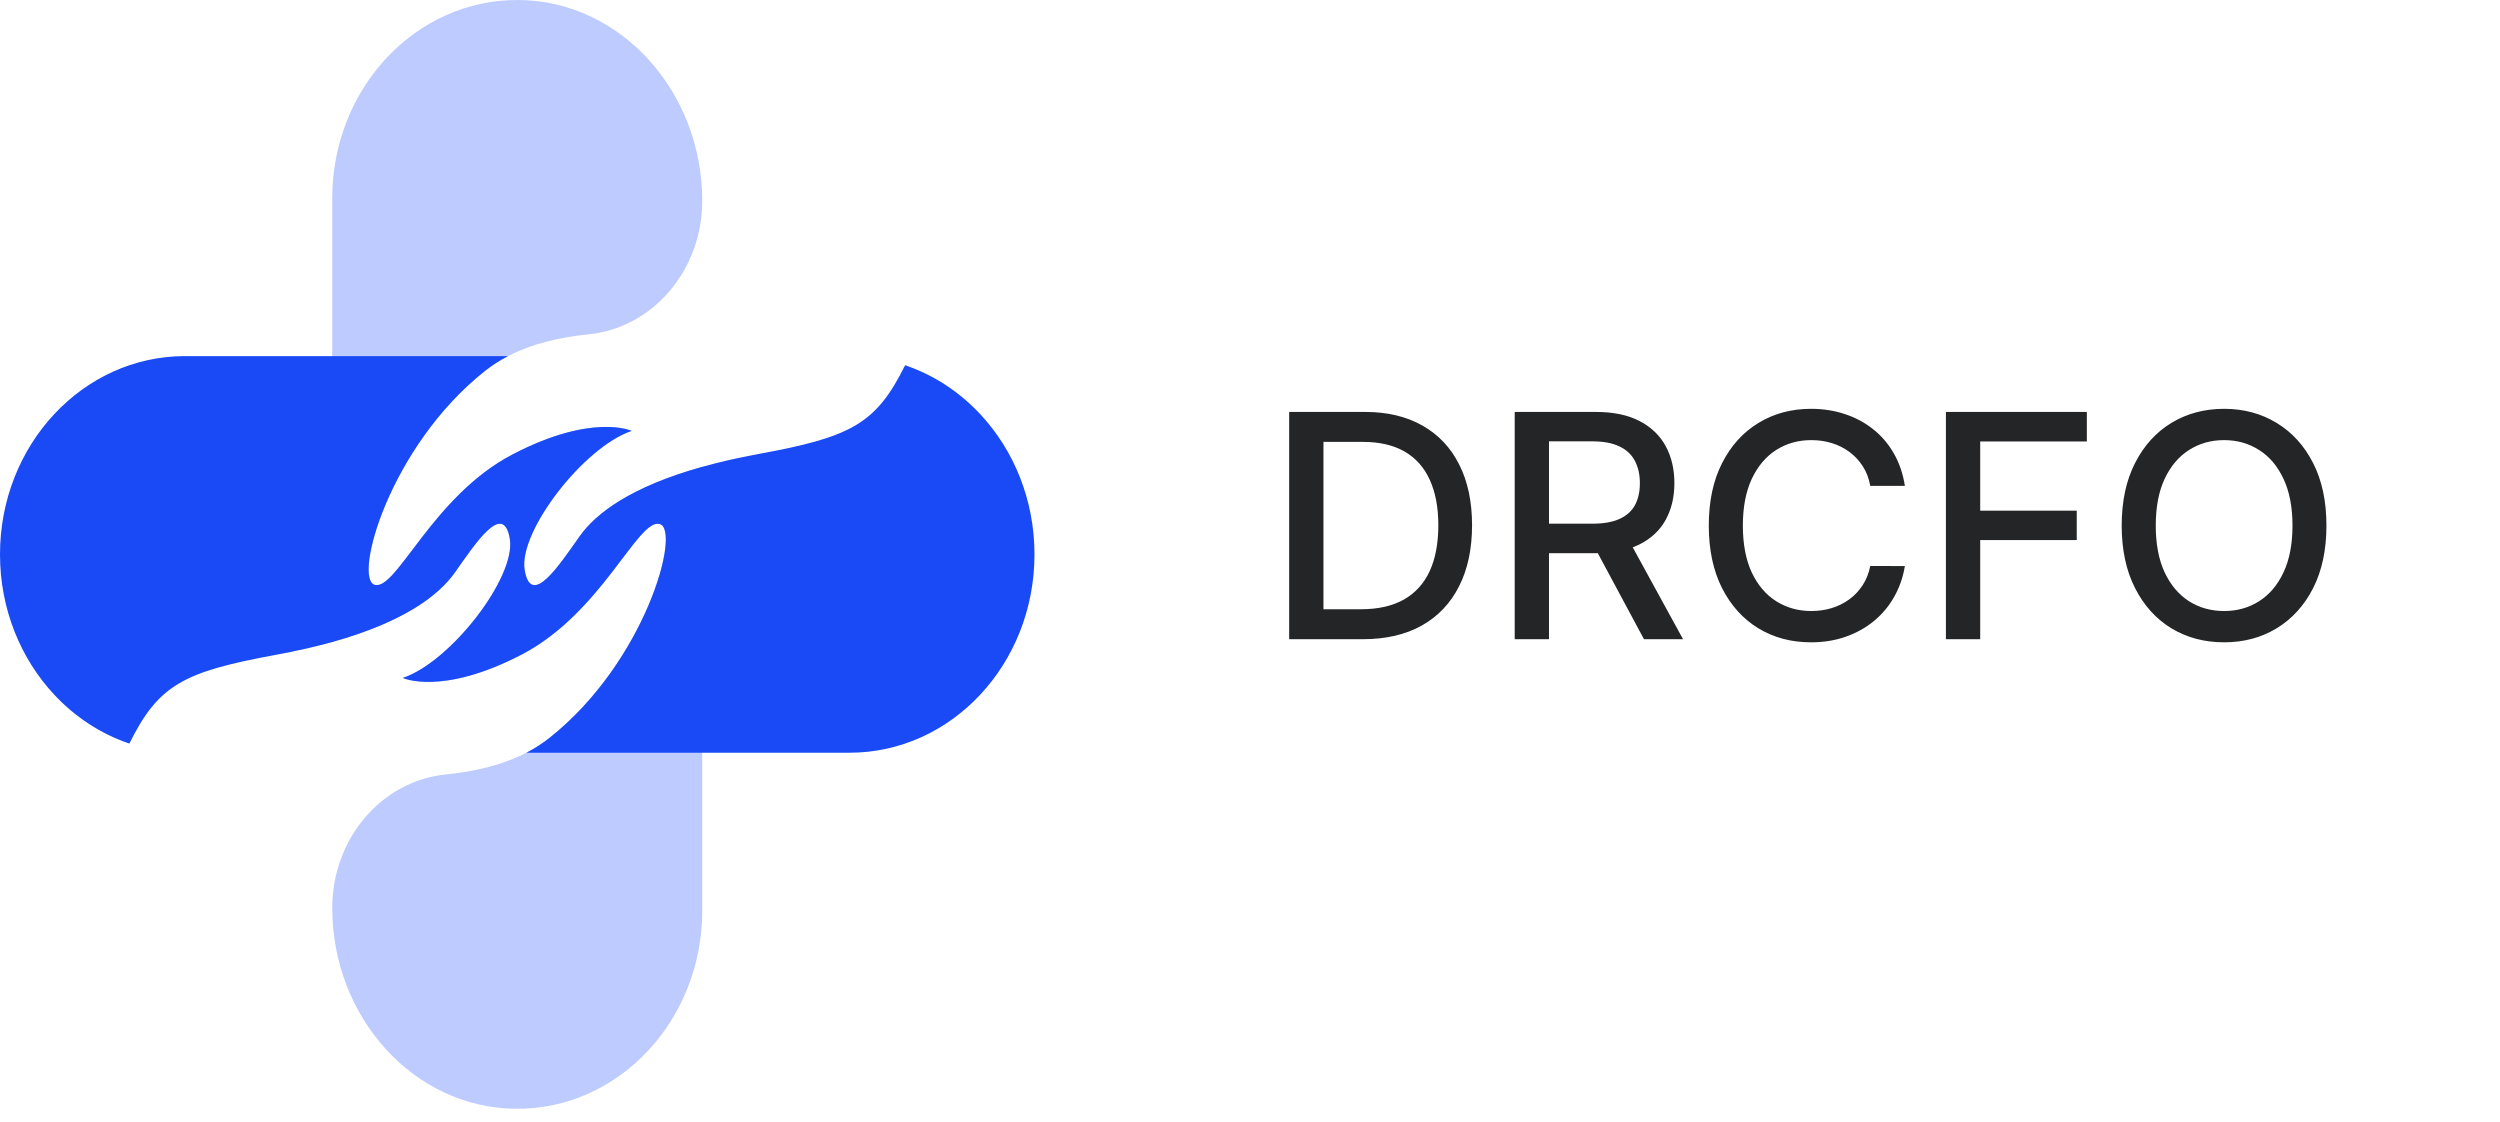 <svg width="176" height="79" viewBox="0 0 176 79" fill="none" xmlns="http://www.w3.org/2000/svg">
<g style="mix-blend-mode:multiply">
<path d="M26.387 41.172C27.922 41.579 30.455 34.916 36.094 31.983C41.733 29.049 44.47 30.333 44.47 30.333C41.096 31.46 36.479 37.442 36.938 40.133C37.397 42.823 39.38 39.768 40.809 37.749C41.968 36.115 44.433 34.261 49.438 32.862V64.099C49.438 67.954 47.98 71.442 45.623 73.969C43.234 76.531 39.918 78.103 36.262 78.058C29.101 77.969 23.39 71.596 23.39 63.921C23.39 59.05 26.849 54.984 31.373 54.524C33.455 54.313 35.395 53.851 37.062 52.989C37.635 52.694 38.175 52.348 38.678 51.95C45.452 46.59 47.976 37.294 46.443 36.886C44.908 36.478 42.373 43.142 36.734 46.074C31.096 49.009 28.358 47.725 28.358 47.725C31.734 46.595 36.35 40.616 35.891 37.925C35.432 35.235 33.448 38.289 32.02 40.309C30.862 41.943 28.395 43.797 23.39 45.196V13.96C23.39 6.213 29.274 -0.057 36.513 0C43.694 0.058 49.437 6.439 49.437 14.136C49.437 19.008 45.976 23.074 41.452 23.534C39.371 23.745 37.43 24.207 35.764 25.069C35.192 25.364 34.652 25.71 34.149 26.108C27.376 31.469 24.852 40.765 26.385 41.174L26.387 41.172Z" fill="#BDCBFF"/>
</g>
<path d="M72.827 39.032C72.827 46.742 66.994 52.992 59.802 52.992H37.061C37.633 52.696 38.173 52.351 38.676 51.953C45.451 46.593 47.974 37.297 46.441 36.889C44.906 36.48 42.371 43.144 36.732 46.077C31.095 49.012 28.356 47.728 28.356 47.728C31.733 46.597 36.349 40.619 35.89 37.928C35.431 35.238 33.447 38.292 32.019 40.311C30.86 41.946 28.393 43.799 23.388 45.199C22.217 45.525 20.906 45.828 19.441 46.096C12.933 47.292 11.16 48.195 9.108 52.347C7.086 51.665 5.277 50.469 3.814 48.902C1.458 46.375 0 42.884 0 39.03C0 31.322 5.831 25.07 13.024 25.07H35.764C35.192 25.366 34.652 25.712 34.149 26.109C27.376 31.471 24.852 40.767 26.385 41.175C27.92 41.582 30.454 34.919 36.093 31.986C41.732 29.052 44.469 30.336 44.469 30.336C41.095 31.463 36.478 37.445 36.937 40.136C37.396 42.826 39.378 39.771 40.808 37.752C41.966 36.118 44.432 34.264 49.437 32.864C50.608 32.537 51.919 32.234 53.385 31.964C59.893 30.77 61.665 29.868 63.719 25.713C65.74 26.395 67.549 27.593 69.011 29.16C71.368 31.686 72.827 35.177 72.827 39.03V39.032Z" fill="#194AF5"/>
<path d="M95.938 45H90.758V29H96.102C97.669 29 99.016 29.32 100.141 29.961C101.266 30.596 102.128 31.51 102.727 32.703C103.331 33.891 103.633 35.315 103.633 36.977C103.633 38.643 103.328 40.075 102.719 41.273C102.115 42.471 101.24 43.393 100.094 44.039C98.948 44.68 97.562 45 95.938 45ZM93.172 42.891H95.805C97.023 42.891 98.037 42.661 98.844 42.203C99.651 41.74 100.255 41.07 100.656 40.195C101.057 39.315 101.258 38.242 101.258 36.977C101.258 35.721 101.057 34.656 100.656 33.781C100.26 32.906 99.669 32.242 98.883 31.789C98.096 31.336 97.12 31.109 95.953 31.109H93.172V42.891ZM106.635 45V29H112.338C113.577 29 114.606 29.213 115.424 29.641C116.247 30.068 116.861 30.659 117.268 31.414C117.674 32.164 117.877 33.031 117.877 34.016C117.877 34.995 117.671 35.857 117.26 36.602C116.854 37.341 116.239 37.917 115.416 38.328C114.598 38.74 113.57 38.945 112.33 38.945H108.01V36.867H112.111C112.893 36.867 113.528 36.755 114.018 36.531C114.512 36.307 114.874 35.982 115.104 35.555C115.333 35.128 115.447 34.615 115.447 34.016C115.447 33.411 115.33 32.888 115.096 32.445C114.867 32.003 114.505 31.664 114.01 31.43C113.52 31.19 112.877 31.07 112.08 31.07H109.049V45H106.635ZM114.533 37.781L118.486 45H115.736L111.861 37.781H114.533ZM134.104 34.203H131.666C131.572 33.682 131.398 33.224 131.143 32.828C130.887 32.432 130.575 32.096 130.205 31.82C129.835 31.544 129.421 31.336 128.963 31.195C128.51 31.055 128.028 30.984 127.518 30.984C126.596 30.984 125.77 31.216 125.041 31.68C124.317 32.143 123.744 32.823 123.322 33.719C122.906 34.615 122.697 35.708 122.697 37C122.697 38.302 122.906 39.401 123.322 40.297C123.744 41.193 124.32 41.87 125.049 42.328C125.778 42.786 126.598 43.016 127.51 43.016C128.015 43.016 128.494 42.948 128.947 42.812C129.406 42.672 129.82 42.466 130.189 42.195C130.559 41.925 130.872 41.594 131.127 41.203C131.387 40.807 131.567 40.354 131.666 39.844L134.104 39.852C133.973 40.638 133.721 41.362 133.346 42.023C132.976 42.68 132.499 43.247 131.916 43.727C131.338 44.2 130.676 44.568 129.932 44.828C129.187 45.089 128.374 45.219 127.494 45.219C126.109 45.219 124.874 44.891 123.791 44.234C122.708 43.573 121.854 42.628 121.229 41.398C120.609 40.169 120.299 38.703 120.299 37C120.299 35.292 120.611 33.825 121.236 32.602C121.861 31.372 122.715 30.43 123.799 29.773C124.882 29.112 126.114 28.781 127.494 28.781C128.343 28.781 129.135 28.904 129.869 29.148C130.609 29.388 131.273 29.742 131.861 30.211C132.45 30.674 132.937 31.242 133.322 31.914C133.708 32.581 133.968 33.344 134.104 34.203ZM136.992 45V29H146.914V31.078H139.406V35.953H146.203V38.023H139.406V45H136.992ZM163.781 37C163.781 38.708 163.469 40.177 162.844 41.406C162.219 42.63 161.362 43.573 160.273 44.234C159.19 44.891 157.958 45.219 156.578 45.219C155.193 45.219 153.956 44.891 152.867 44.234C151.784 43.573 150.93 42.628 150.305 41.398C149.68 40.169 149.367 38.703 149.367 37C149.367 35.292 149.68 33.825 150.305 32.602C150.93 31.372 151.784 30.43 152.867 29.773C153.956 29.112 155.193 28.781 156.578 28.781C157.958 28.781 159.19 29.112 160.273 29.773C161.362 30.43 162.219 31.372 162.844 32.602C163.469 33.825 163.781 35.292 163.781 37ZM161.391 37C161.391 35.698 161.18 34.602 160.758 33.711C160.341 32.815 159.768 32.138 159.039 31.68C158.315 31.216 157.495 30.984 156.578 30.984C155.656 30.984 154.833 31.216 154.109 31.68C153.385 32.138 152.813 32.815 152.391 33.711C151.974 34.602 151.766 35.698 151.766 37C151.766 38.302 151.974 39.401 152.391 40.297C152.813 41.188 153.385 41.865 154.109 42.328C154.833 42.786 155.656 43.016 156.578 43.016C157.495 43.016 158.315 42.786 159.039 42.328C159.768 41.865 160.341 41.188 160.758 40.297C161.18 39.401 161.391 38.302 161.391 37Z" fill="#232526"/>
</svg>
